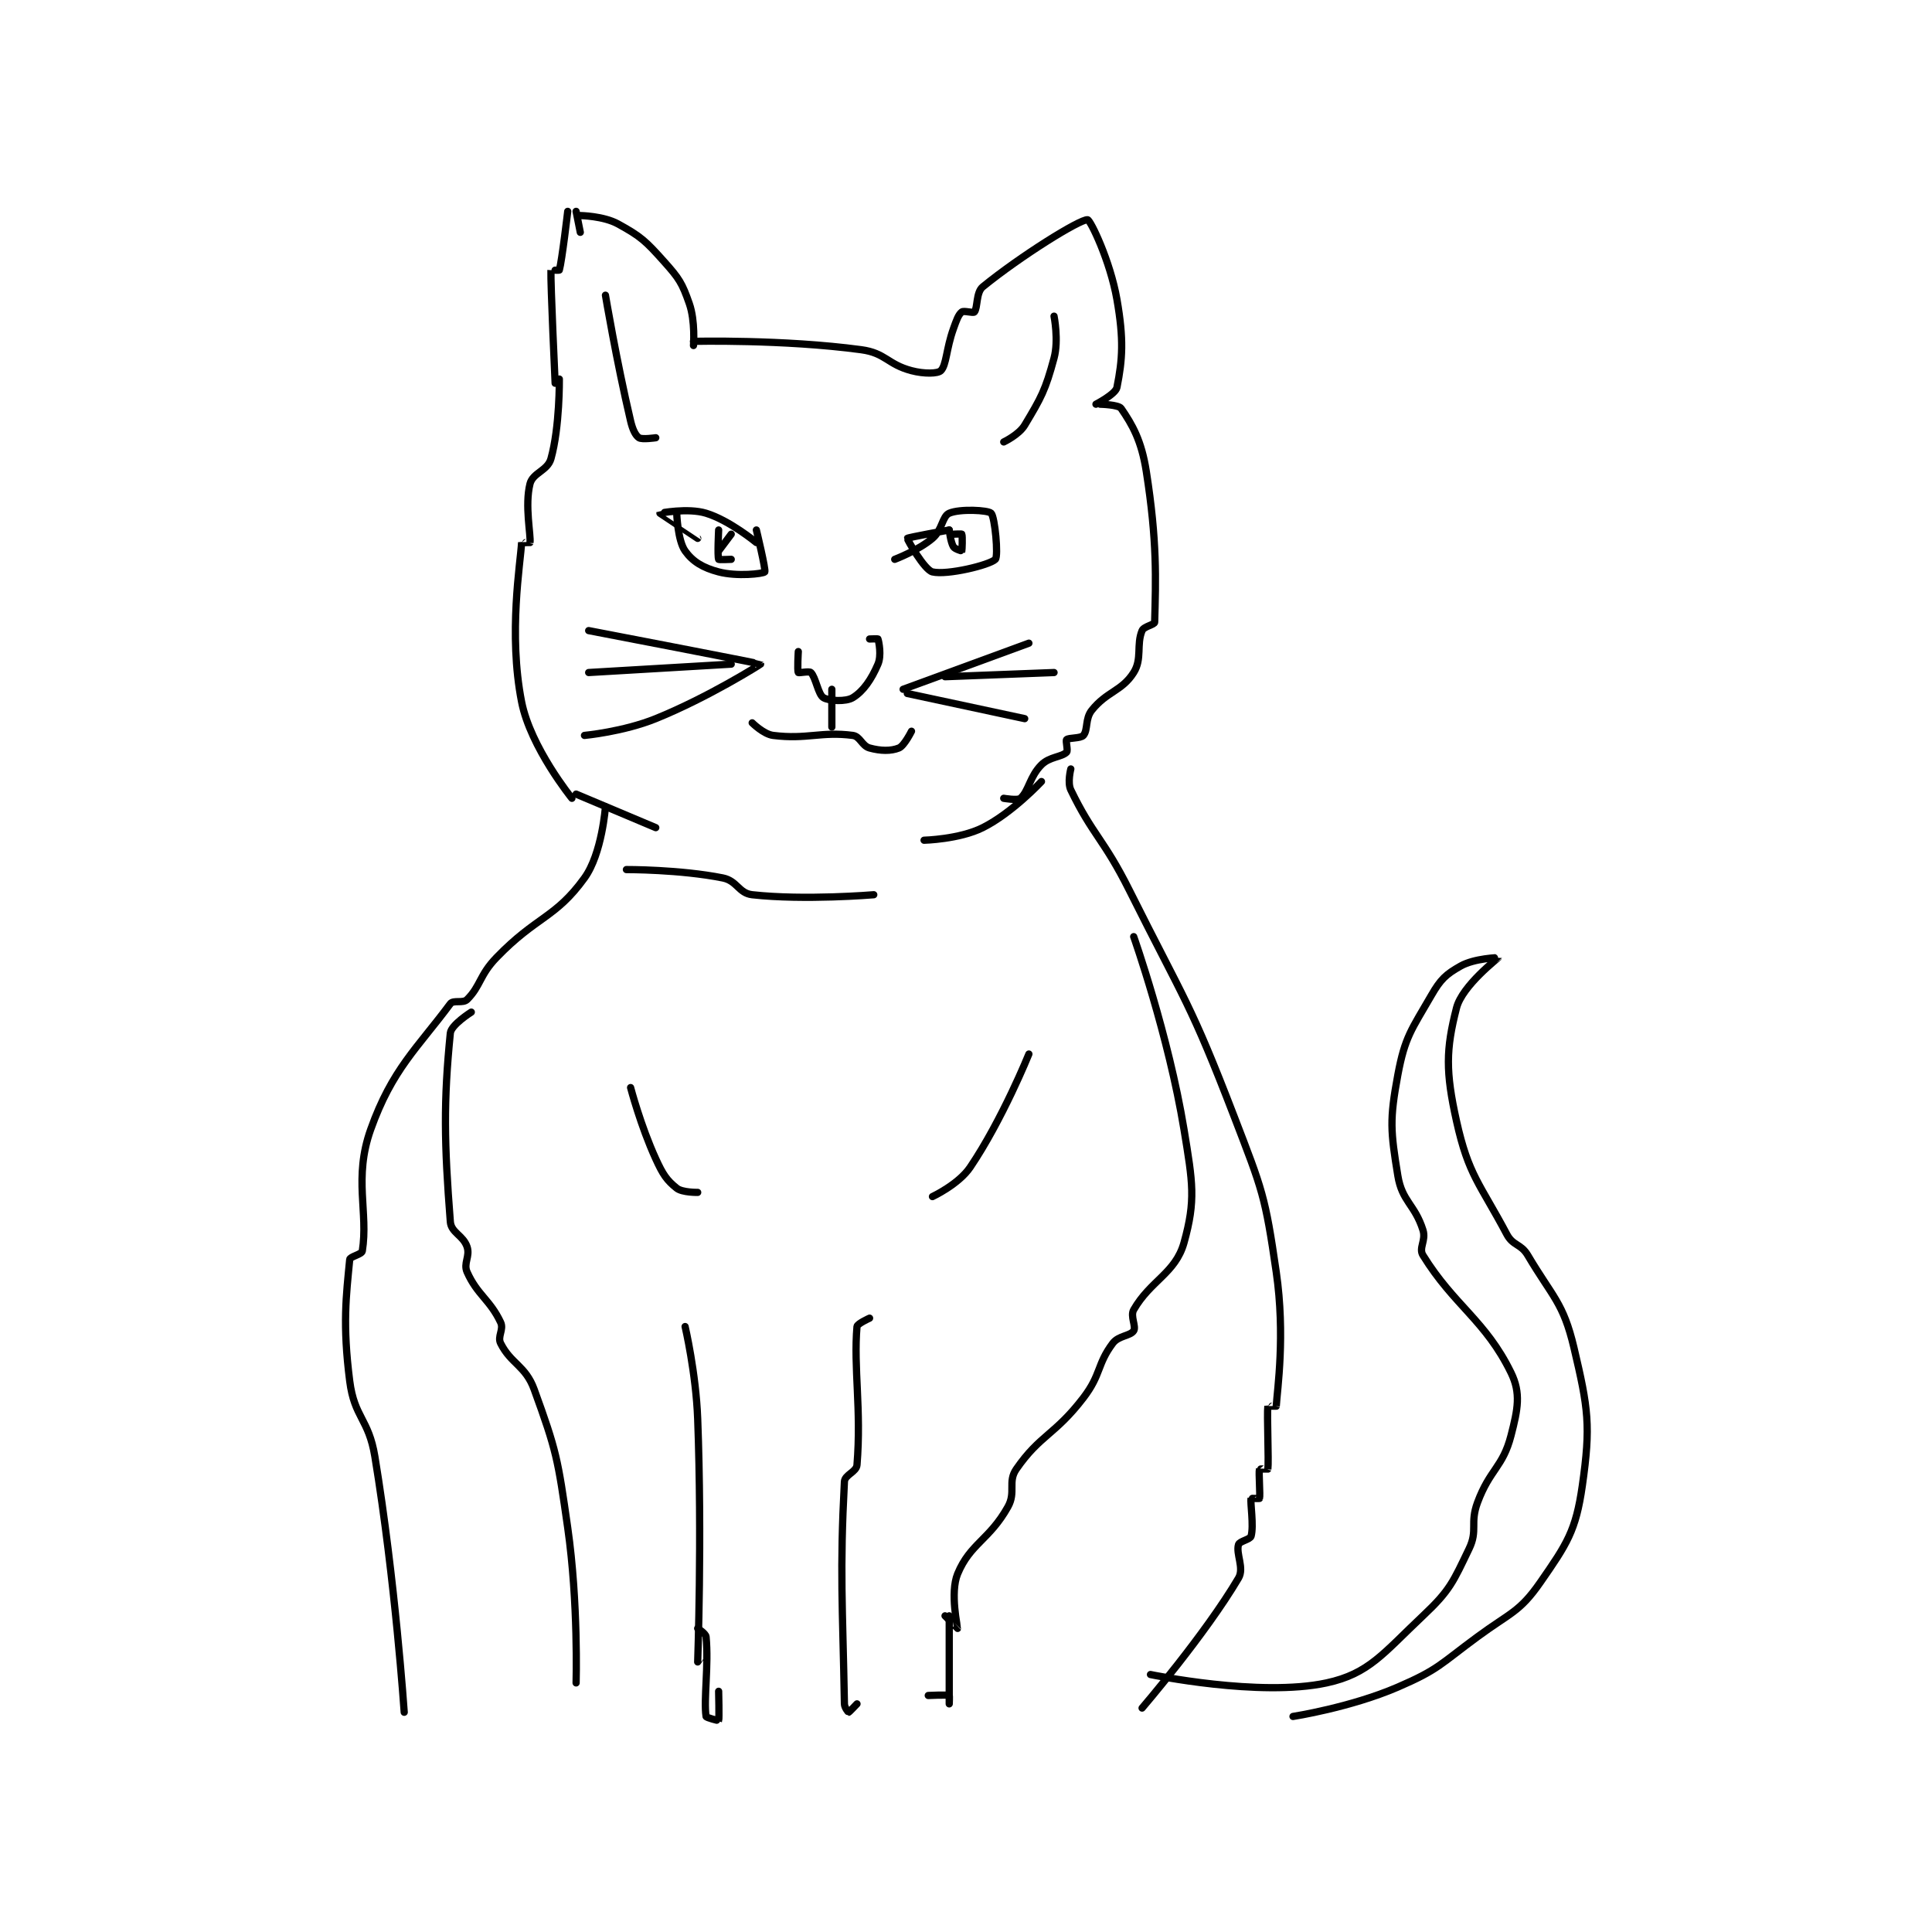 <?xml version="1.0" encoding="utf-8"?>
<!DOCTYPE svg PUBLIC "-//W3C//DTD SVG 1.1//EN" "http://www.w3.org/Graphics/SVG/1.1/DTD/svg11.dtd">
<svg viewBox="0 0 800 800" preserveAspectRatio="xMinYMin meet" xmlns="http://www.w3.org/2000/svg" version="1.1">
<g fill="none" stroke="black" stroke-linecap="round" stroke-linejoin="round" stroke-width="1.728">
<g transform="translate(144.808,87.52) scale(1.736) translate(-126,-121.133)">
<path id="0" d="M178 121.133 C178 121.133 176.627 132.939 176 135.133 C175.975 135.219 174 135.125 174 135.133 C173.884 138.255 175 162.133 175 162.133 "/>
<path id="1" d="M180 121.133 L181 126.133 "/>
<path id="2" d="M181 122.133 C181 122.133 186.527 122.223 190 124.133 C195.485 127.15 196.59 128.204 201 133.133 C204.597 137.154 205.29 138.246 207 143.133 C208.463 147.314 208 153.133 208 153.133 "/>
<path id="3" d="M208 152.133 C208 152.133 229.371 151.626 248 154.133 C253.863 154.923 254.243 157.618 260 159.133 C263.026 159.93 266.275 159.858 267 159.133 C268.346 157.787 268.272 153.97 270 149.133 C270.736 147.074 271.17 145.797 272 145.133 C272.479 144.75 274.734 145.453 275 145.133 C275.817 144.154 275.365 140.466 277 139.133 C286.031 131.775 300.204 122.965 302 123.133 C302.671 123.196 307.387 132.917 309 142.133 C310.675 151.703 310.332 156.471 309 163.133 C308.683 164.72 304 167.133 304 167.133 "/>
<path id="4" d="M176 161.133 C176 161.133 176.128 172.532 174 180.133 C173.195 183.009 169.667 183.466 169 186.133 C167.713 191.283 169.245 198.418 169 200.133 C168.995 200.168 167.001 200.12 167 200.133 C166.751 204.87 163.798 221.857 167 238.133 C169.137 248.996 179 261.133 179 261.133 "/>
<path id="5" d="M305 167.133 C305 167.133 309.381 167.233 310 168.133 C312.668 172.015 314.843 175.756 316 183.133 C318.636 199.939 318.269 208.926 318 219.133 C317.985 219.724 315.42 220.125 315 221.133 C313.599 224.496 315.063 227.866 313 231.133 C310.194 235.576 306.624 235.604 303 240.133 C301.38 242.158 302.125 244.82 301 246.133 C300.354 246.887 297.483 246.651 297 247.133 C296.711 247.423 297.393 249.741 297 250.133 C295.822 251.311 292.932 251.201 291 253.133 C288.209 255.924 287.98 259.374 286 261.133 C285.346 261.714 282 261.133 282 261.133 "/>
<path id="6" d="M223 200.133 C223 200.133 216.615 194.842 211 193.133 C206.629 191.803 200.004 193.122 200 193.133 C199.997 193.143 209 199.133 209 199.133 "/>
<path id="7" d="M204 193.133 C204 193.133 204.215 199.635 206 202.133 C207.833 204.7 210.281 206.155 214 207.133 C218.392 208.289 224.602 207.575 225 207.133 C225.329 206.767 223 197.133 223 197.133 "/>
<path id="8" d="M256 204.133 C256 204.133 261.561 202.043 265 199.133 C267.359 197.137 267.323 193.852 269 193.133 C271.553 192.039 278.257 192.39 279 193.133 C279.892 194.025 280.765 203.368 280 204.133 C278.623 205.511 268.463 207.958 265 207.133 C263.084 206.677 258.922 199.328 259 199.133 C259.084 198.924 269 197.133 269 197.133 "/>
<path id="9" d="M269 197.133 C269 197.133 269.309 199.981 270 201.133 C270.331 201.684 271.994 202.142 272 202.133 C272.07 202.028 272.2 198.533 272 198.133 C271.95 198.033 270 198.133 270 198.133 "/>
<path id="10" d="M217 198.133 L214 202.133 "/>
<path id="11" d="M214 197.133 C214 197.133 213.683 203.394 214 204.133 C214.058 204.269 217 204.133 217 204.133 "/>
<path id="12" d="M233 226.133 C233 226.133 232.724 230.674 233 231.133 C233.099 231.299 235.607 230.741 236 231.133 C237.178 232.311 237.73 236.371 239 237.133 C240.347 237.942 244.375 238.133 246 237.133 C248.535 235.573 250.45 232.75 252 229.133 C252.88 227.08 252.225 223.808 252 223.133 C251.975 223.058 250 223.133 250 223.133 "/>
<path id="13" d="M241 235.133 L241 244.133 "/>
<path id="14" d="M222 243.133 C222 243.133 224.718 245.848 227 246.133 C235.068 247.142 238.434 245.146 246 246.133 C247.749 246.361 248.184 248.638 250 249.133 C252.639 249.853 255.069 249.906 257 249.133 C258.269 248.626 260 245.133 260 245.133 "/>
<path id="15" d="M288 224.133 L258 235.133 "/>
<path id="16" d="M259 236.133 L287 242.133 "/>
<path id="17" d="M294 231.133 L268 232.133 "/>
<path id="18" d="M183 221.133 C183 221.133 223.888 228.986 224 229.133 C224.017 229.156 211.605 237.031 199 242.133 C191.245 245.272 182 246.133 182 246.133 "/>
<path id="19" d="M217 229.133 L183 231.133 "/>
<path id="20" d="M180 260.133 L199 268.133 "/>
<path id="21" d="M291 257.133 C291 257.133 284.027 264.62 277 268.133 C271.414 270.926 263 271.133 263 271.133 "/>
<path id="22" d="M187 263.133 C187 263.133 186.198 274.32 182 280.133 C175.041 289.77 170.568 289.224 161 299.133 C156.917 303.362 157.273 305.861 154 309.133 C153.037 310.096 150.705 309.183 150 310.133 C142.161 320.7 136.129 325.724 131 340.133 C126.855 351.779 130.495 359.866 129 369.133 C128.873 369.918 126.066 370.448 126 371.133 C125.16 379.814 124.271 386.589 126 400.133 C127.119 408.898 130.511 409.087 132 418.133 C136.873 447.744 139 479.133 139 479.133 "/>
<path id="23" d="M298 254.133 C298 254.133 297.15 257.373 298 259.133 C303.229 269.965 305.828 270.789 312 283.133 C325.241 309.615 326.495 309.821 337 337.133 C343.745 354.67 344.365 355.951 347 374.133 C349.193 389.266 347.249 402.149 347 406.133 C346.999 406.149 345.004 406.101 345 406.133 C344.754 407.976 345.246 419.291 345 421.133 C344.996 421.166 343.019 421.067 343 421.133 C342.769 421.942 343.231 427.324 343 428.133 C342.981 428.199 341.012 428.08 341 428.133 C340.762 429.205 341.69 434.602 341 437.133 C340.784 437.926 338.241 438.329 338 439.133 C337.335 441.351 339.423 444.721 338 447.133 C330.075 460.57 315 478.133 315 478.133 "/>
<path id="24" d="M317 470.133 C317 470.133 343.039 475.571 359 472.133 C369.154 469.946 372.548 465.029 382 456.133 C388.472 450.042 389.196 448.034 393 440.133 C395.137 435.695 393.164 434.091 395 429.133 C397.966 421.126 401.039 420.731 403 413.133 C404.628 406.824 405.396 403.038 403 398.133 C396.89 385.623 389.419 382.144 382 370.133 C380.914 368.374 382.784 366.616 382 364.133 C380.054 357.97 377.005 357.329 376 351.133 C374.274 340.492 374.008 337.841 376 327.133 C377.701 317.993 379.26 316.35 384 308.133 C386.216 304.293 387.47 303.119 391 301.133 C394.268 299.295 400.002 299.118 400 299.133 C399.993 299.203 391.37 305.792 390 311.133 C387.461 321.035 387.382 326.353 390 338.133 C392.876 351.077 395.539 352.972 402 365.133 C403.482 367.923 405.342 367.336 407 370.133 C412.937 380.152 415.463 381.399 418 392.133 C421.452 406.739 422.048 410.799 420 425.133 C418.471 435.837 416.344 438.999 410 448.133 C405.039 455.277 402.88 455.339 395 461.133 C386.072 467.698 385.769 468.915 376 473.133 C364.68 478.022 351 480.133 351 480.133 "/>
<path id="25" d="M155 312.133 C155 312.133 150.198 315.15 150 317.133 C148.377 333.363 148.528 343.369 150 362.133 C150.207 364.766 153.077 365.364 154 368.133 C154.755 370.399 153.066 372.031 154 374.133 C156.422 379.583 159.452 380.718 162 386.133 C162.808 387.851 161.182 389.498 162 391.133 C164.454 396.041 167.932 396.446 170 402.133 C175.339 416.817 175.65 418.684 178 435.133 C180.566 453.097 180 472.133 180 472.133 "/>
<path id="26" d="M206 387.133 C206 387.133 208.59 398.194 209 409.133 C210.076 437.828 208.993 466.929 209 467.133 C209 467.144 211 464.133 211 464.133 "/>
<path id="27" d="M313 294.133 C313 294.133 321.284 317.528 325 340.133 C327.091 352.856 327.831 356.988 325 367.133 C322.971 374.403 316.988 376.155 313 383.133 C312.128 384.66 313.644 387.103 313 388.133 C312.211 389.396 309.4 389.266 308 391.133 C304.214 396.182 305.285 398.544 301 404.133 C294.172 413.04 290.68 412.93 285 421.133 C282.899 424.168 284.97 426.616 283 430.133 C278.578 438.03 274 438.884 271 446.133 C269.14 450.629 271.038 459.005 271 459.133 C270.994 459.154 268 456.133 268 456.133 "/>
<path id="28" d="M250 385.133 C250 385.133 247.058 386.456 247 387.133 C246.152 397.031 248.077 406.856 247 420.133 C246.862 421.841 244.088 422.454 244 424.133 C242.873 445.539 243.568 453.365 244 477.133 C244.017 478.038 244.942 479.133 245 479.133 C245.117 479.133 247 477.133 247 477.133 "/>
<path id="29" d="M269 456.133 C269 456.133 269 477.133 269 477.133 C269 477.133 269.086 475.168 269 475.133 C268.461 474.918 264 475.133 264 475.133 "/>
<path id="30" d="M209 459.133 C209 459.133 210.925 460.343 211 461.133 C211.653 467.992 210.396 476.109 211 480.133 C211.046 480.44 213.988 481.157 214 481.133 C214.164 480.806 214 474.133 214 474.133 "/>
<path id="31" d="M193 330.133 C193 330.133 195.405 339.289 199 347.133 C200.691 350.824 201.583 352.2 204 354.133 C205.322 355.191 209 355.133 209 355.133 "/>
<path id="32" d="M288 322.133 C288 322.133 281.705 337.743 274 349.133 C271.235 353.221 265 356.133 265 356.133 "/>
<path id="33" d="M187 141.133 C187 141.133 189.621 156.771 193 171.133 C193.481 173.177 194.154 174.569 195 175.133 C195.725 175.617 199 175.133 199 175.133 "/>
<path id="34" d="M294 146.133 C294 146.133 295.152 151.854 294 156.133 C291.939 163.787 290.959 165.534 287 172.133 C285.628 174.42 282 176.133 282 176.133 "/>
<path id="35" d="M192 278.133 C192 278.133 204.762 278.086 215 280.133 C218.413 280.816 218.792 283.777 222 284.133 C234.498 285.522 251 284.133 251 284.133 "/>
</g>
</g>
</svg>

